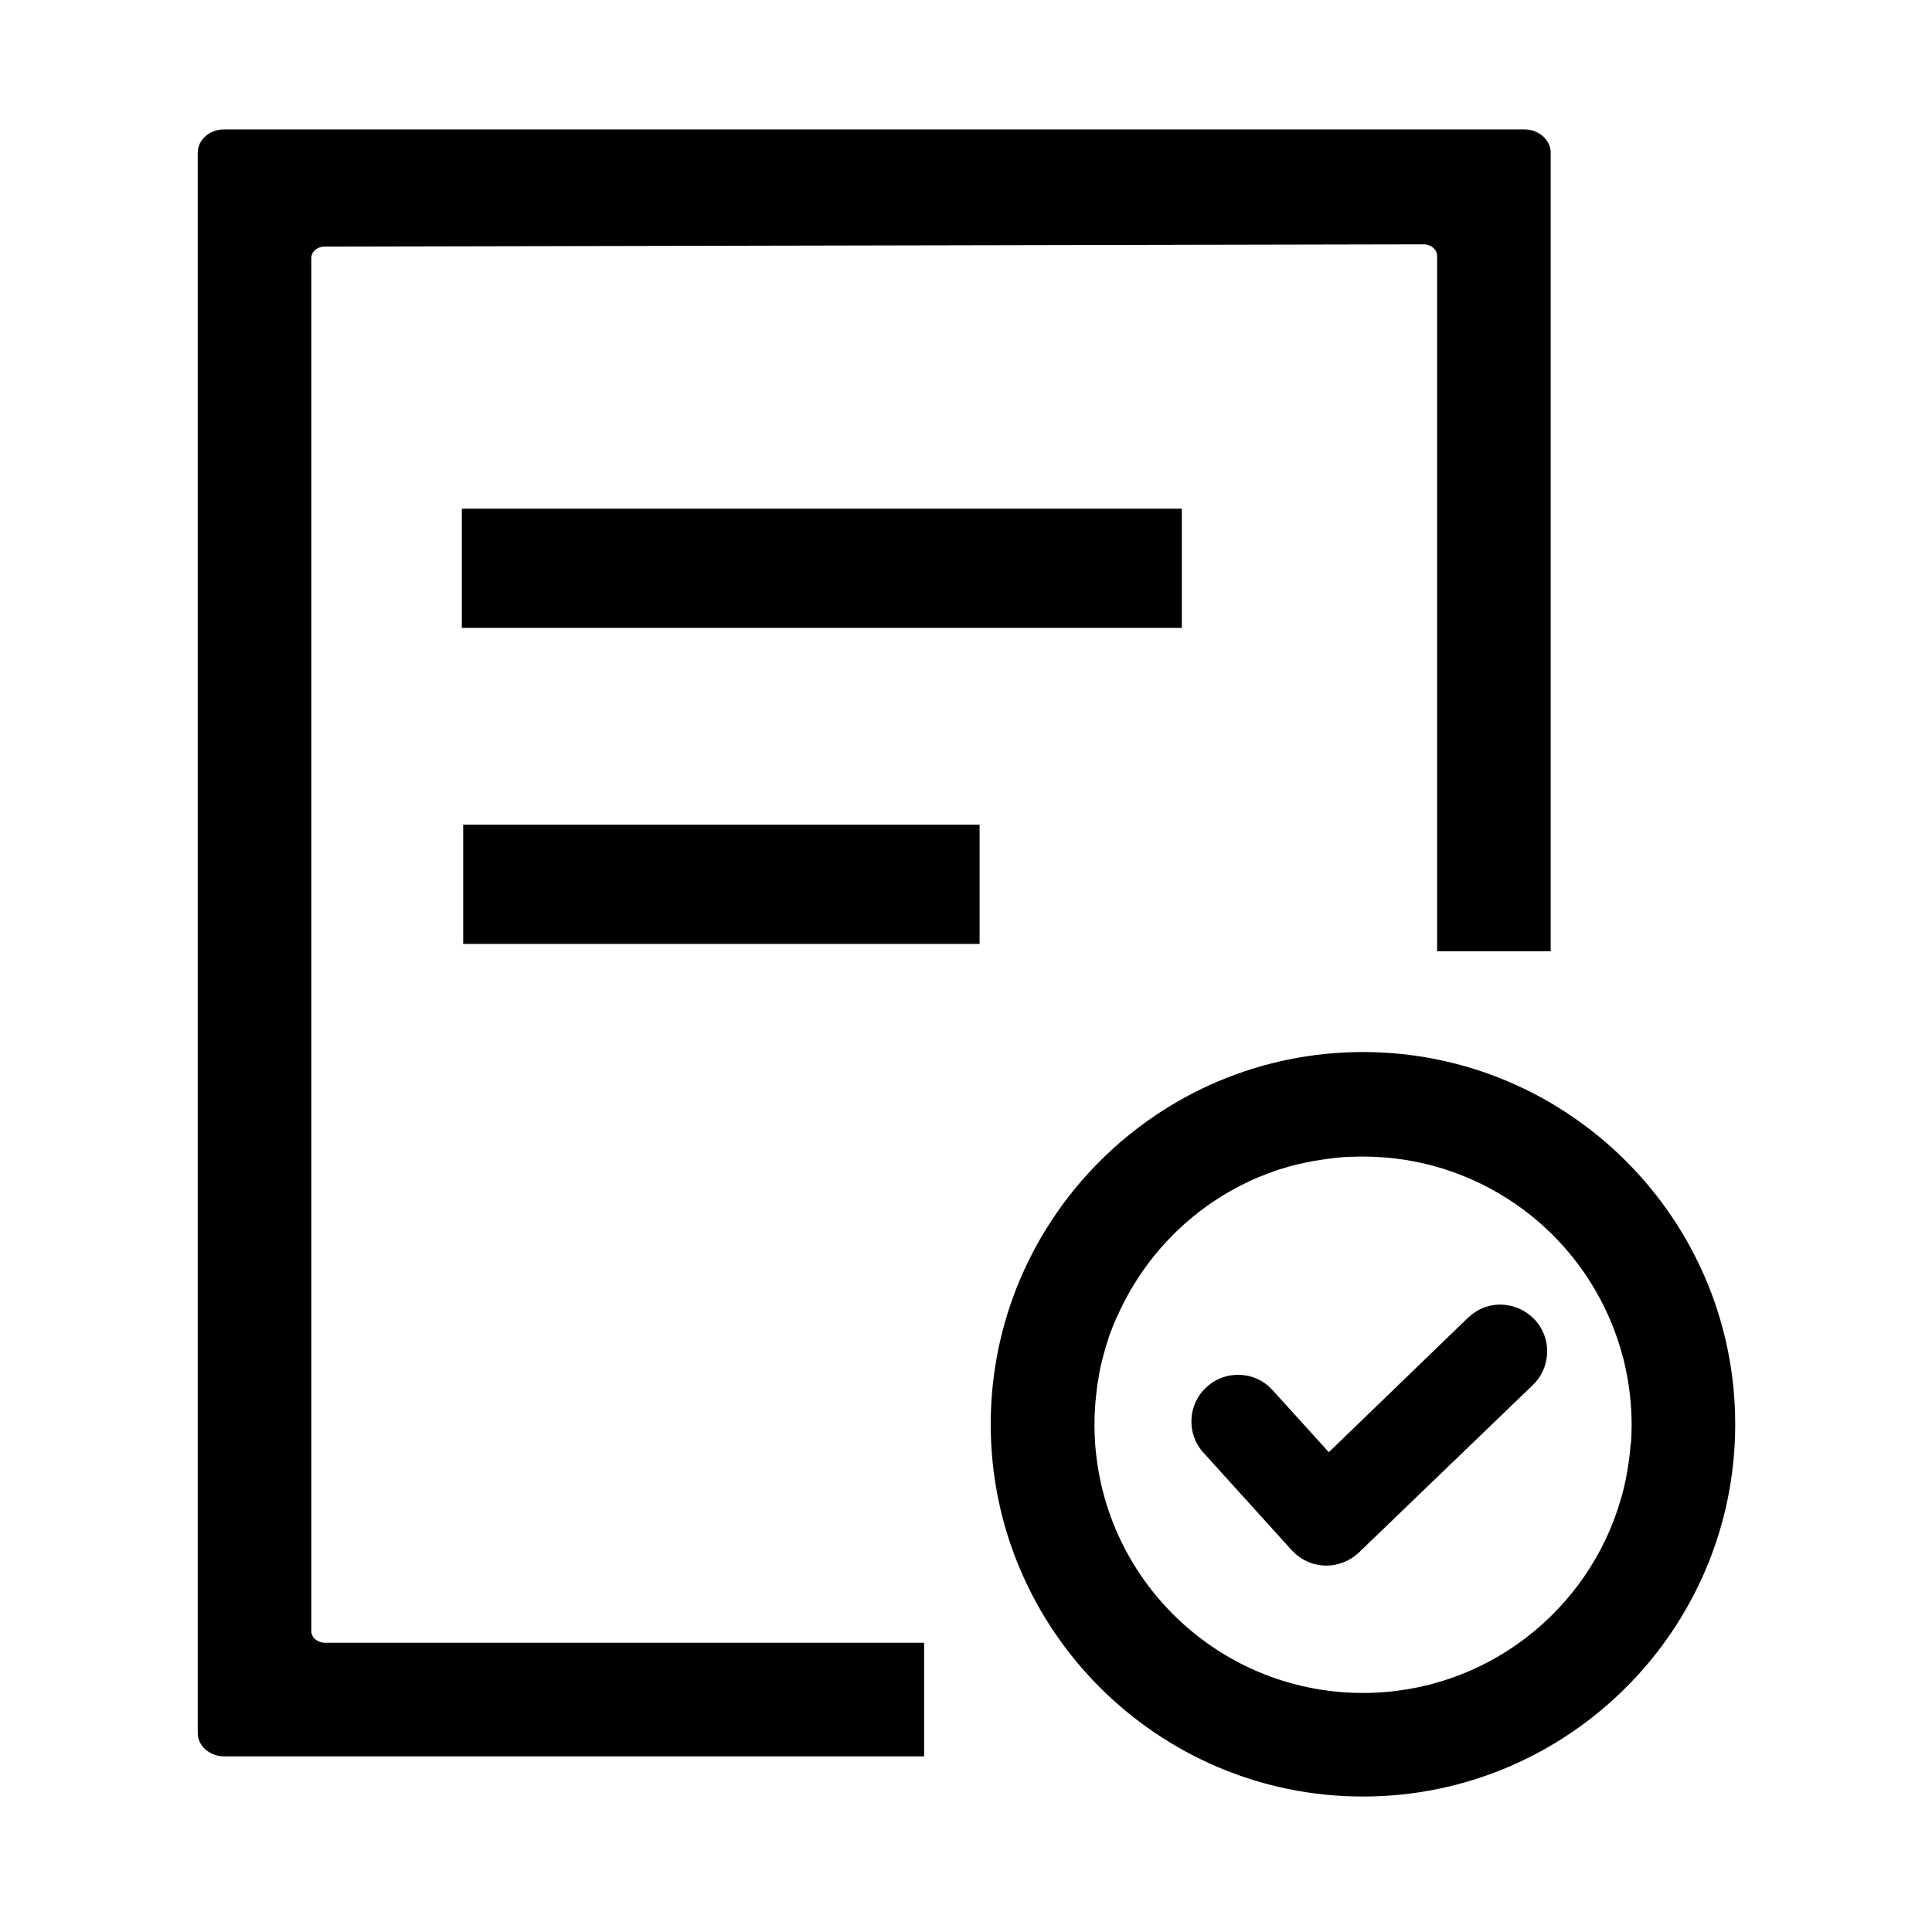 <?xml version="1.0" standalone="no"?><!DOCTYPE svg PUBLIC "-//W3C//DTD SVG 1.1//EN" "http://www.w3.org/Graphics/SVG/1.1/DTD/svg11.dtd"><svg t="1655709280817" class="icon" viewBox="0 0 1024 1024" version="1.1" xmlns="http://www.w3.org/2000/svg" p-id="5628" xmlns:xlink="http://www.w3.org/1999/xlink" width="200" height="200"><defs><style type="text/css">@font-face { font-family: feedback-iconfont; src: url("//at.alicdn.com/t/font_1031158_u69w8yhxdu.woff2?t=1630033759944") format("woff2"), url("//at.alicdn.com/t/font_1031158_u69w8yhxdu.woff?t=1630033759944") format("woff"), url("//at.alicdn.com/t/font_1031158_u69w8yhxdu.ttf?t=1630033759944") format("truetype"); }
</style></defs><path d="M244.8 269.6h381.6v63.2H244.8zM245.5 437.1h273.7v63.2H245.5z" p-id="5629"></path><path d="M165 864.5V136.8c0-3.4 3.1-6.1 7-6.1l582.7-1.2c3.8 0 7 2.8 7 6.1v368.6h60.2V80.9c0-6.7-6.3-12.3-13.9-12.3H118.7c-7.6 0-13.9 5.5-13.9 12.3v837.7c0 6.7 6.3 12.3 13.9 12.3h371.1v-60.2H172c-3.8-0.1-7-2.8-7-6.2z" p-id="5630"></path><path d="M722.4 557.6c-108.8 0-197.3 88.5-197.3 197.3s88.5 197.3 197.3 197.3 197.3-88.5 197.3-197.3-88.5-197.3-197.3-197.3z m141.8 208.6c-0.2 2.3-0.4 4.6-0.7 6.9l-0.3 2.1c-0.4 3-0.9 5.9-1.5 8.8v0.1c-0.6 2.9-1.3 5.8-2.1 8.7-0.1 0.5-0.3 0.9-0.4 1.4-17 59.5-71.8 103.1-136.8 103.1-78.6 0-142.3-63.7-142.3-142.3v-0.3c0-2.8 0.1-5.7 0.3-8.5 0.1-1 0.1-2 0.2-3l0.6-5.7c0.1-1.1 0.3-2.2 0.4-3.3l1.2-7.2c0.2-1.2 0.5-2.5 0.8-3.7 0.4-1.7 0.8-3.5 1.3-5.2 0.3-1.2 0.7-2.4 1-3.6 0.5-1.7 1.1-3.4 1.6-5.1 0.3-1 0.6-1.9 1-2.9 0.9-2.6 2-5.2 3.1-7.7 0.2-0.6 0.5-1.1 0.8-1.7 1.1-2.4 2.2-4.7 3.4-7 0.2-0.3 0.3-0.6 0.5-1 11.8-22.5 29.4-41.5 50.9-54.9 0.1-0.1 0.2-0.1 0.3-0.2 2.9-1.8 5.9-3.5 9-5.1 0.5-0.3 1.1-0.6 1.6-0.8 2.9-1.5 5.9-2.9 9-4.2 0.4-0.2 0.9-0.3 1.3-0.5 2.5-1 5.1-2 7.7-2.9 1-0.4 2-0.7 3.1-1 2.7-0.9 5.4-1.6 8.2-2.3 1.3-0.3 2.7-0.6 4.1-0.9 1.7-0.4 3.4-0.7 5.1-1 2.4-0.4 4.8-0.8 7.2-1.1 1.6-0.2 3.1-0.4 4.7-0.6 1.9-0.2 3.8-0.3 5.7-0.4 1.1-0.1 2.2-0.1 3.3-0.1 1.7-0.1 3.3-0.1 5-0.1 29.8 0 57.5 9.2 80.4 24.9 27.6 18.9 48.1 47.3 57 80.4 0.1 0.5 0.3 0.9 0.4 1.4l0.3 1.2c2.7 11 4.2 22.5 4.2 34.3 0 3-0.1 5.9-0.3 8.9-0.1 0.5-0.2 1.3-0.3 2.1z" p-id="5631"></path><path d="M796.3 691.5c-6.7-0.3-12.9 2-18.1 6.8l-73.9 71.4-29.8-32.9c-4.4-4.9-10.5-7.8-17.1-8.1-6.7-0.3-12.9 1.9-17.8 6.4-4.9 4.4-7.8 10.5-8.1 17.1-0.3 6.6 1.9 12.9 6.4 17.8l46.7 51.6c1.2 1.3 2.4 2.4 3.4 3.1 4.4 3.4 9.7 5.1 15 5.1 6.1 0 12.2-2.3 17.1-6.8l91.9-88.5c4.9-4.5 7.7-10.6 8-17.2 0.3-6.6-2-12.9-6.5-17.8-4.5-4.8-10.6-7.7-17.2-8z" p-id="5632"></path></svg>